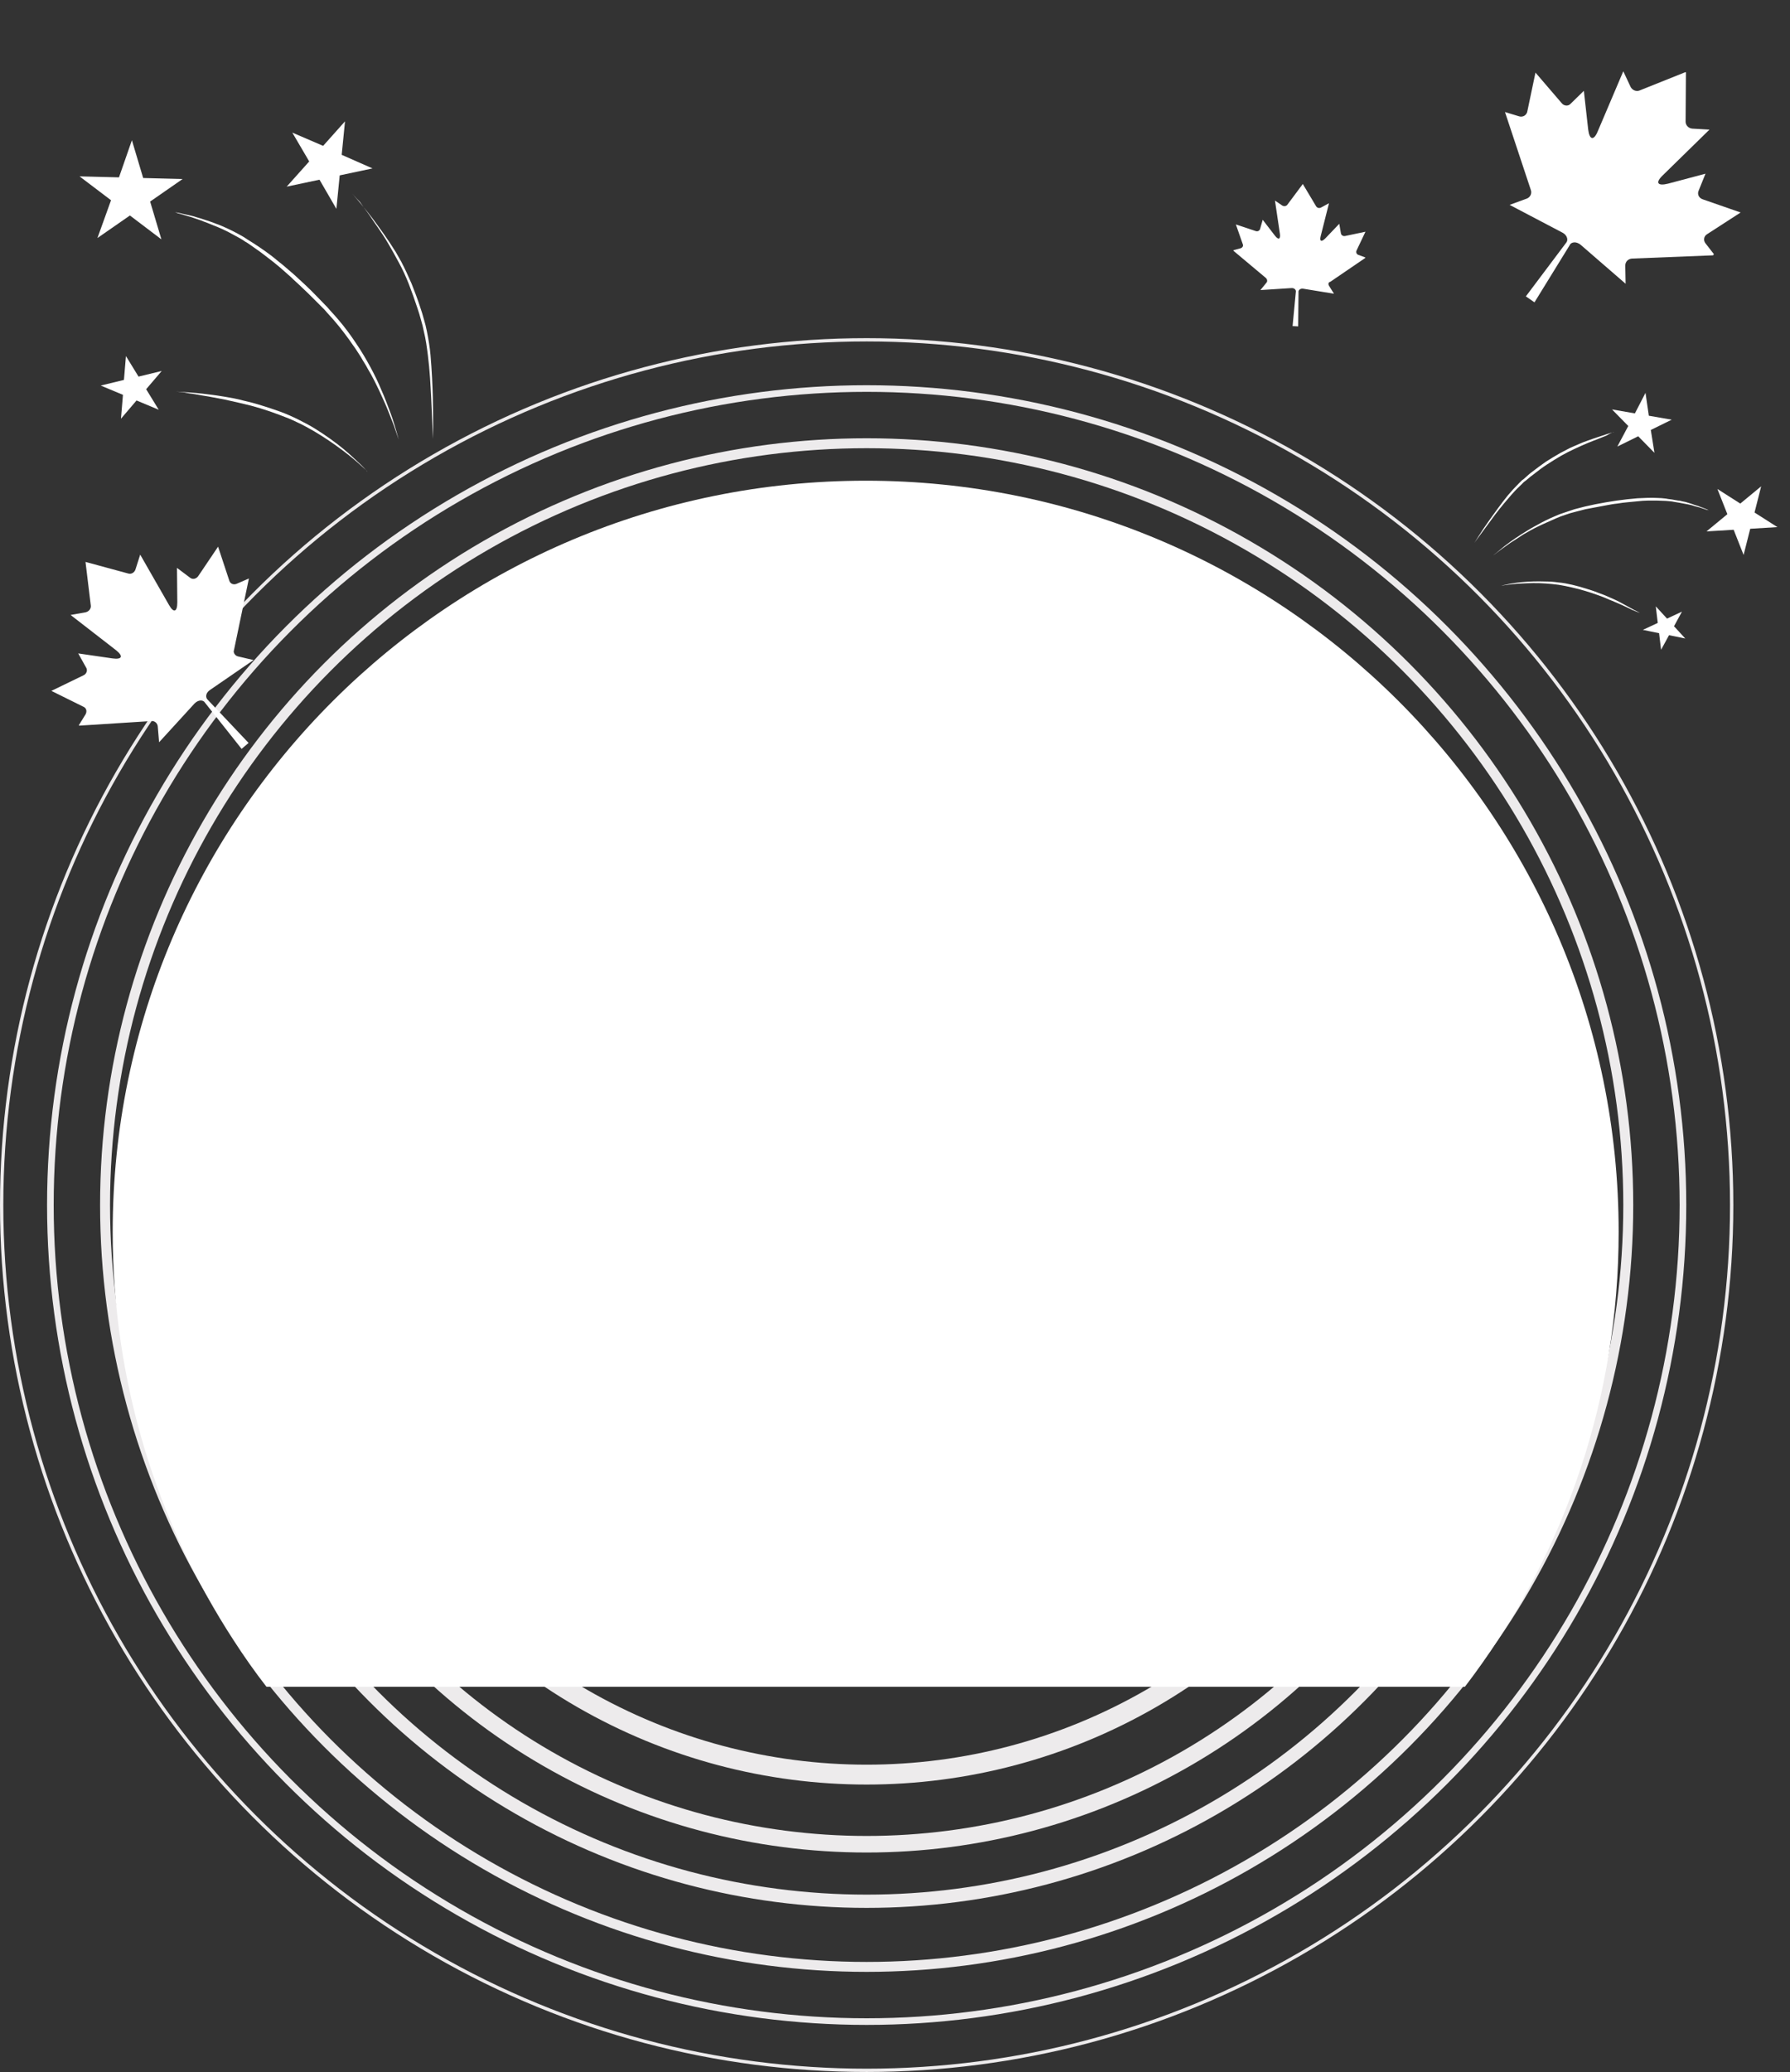 <?xml version="1.0" encoding="utf-8"?>
<!-- Generator: Adobe Illustrator 28.3.0, SVG Export Plug-In . SVG Version: 6.00 Build 0)  -->
<svg version="1.1" id="Layer_1" xmlns="http://www.w3.org/2000/svg" xmlns:xlink="http://www.w3.org/1999/xlink" x="0px" y="0px"
	 viewBox="0 0 540.1 625" style="enable-background:new 0 0 540.1 625;" xml:space="preserve">
<rect x="0" y="0" width="540.1" height="625" fill="#333333" stroke="none"/>
<style type="text/css">
	.st0{fill:#FFFFFF;}
	.st1{fill:none;stroke:#EDEBEC;}
	.st2{fill:none;stroke:#EDEBEC;stroke-width:2;}
	.st3{fill:none;stroke:#EDEBEC;stroke-width:3;}
	.st4{fill:none;stroke:#EDEBEC;stroke-width:4;}
	.st5{fill:none;stroke:#EDEBEC;stroke-width:5;}
	.st6{fill:none;stroke:#EDEBEC;stroke-width:6;}
	.st7{clip-path:url(#SVGID_00000067208964669112121110000017622561558190177210_);}
	.st8{clip-path:url(#SVGID_00000075883985665178429790000003813478721407393190_);}
	.st9{clip-path:url(#SVGID_00000070835863354454055170000002108564592387624090_);}
</style>
<path class="st0" d="M507.5-254.1c0,50-16.2,96.2-43.7,133.6c-0.9,1.2-1.8,2.4-2.7,3.6H99.5c-3.5-4.5-6.8-9.2-9.9-14
	c-23.1-35.5-36.5-77.8-36.5-123.2c0-125.1,101.7-226.6,227.2-226.6S507.5-379.2,507.5-254.1L507.5-254.1z"/>
<g>
	<circle class="st1" cx="261.5" cy="363.5" r="261"/>
	<circle class="st2" cx="261.5" cy="363.5" r="246.3"/>
	<circle class="st3" cx="261.5" cy="363.5" r="229.8"/>
	<circle class="st4" cx="261.5" cy="363.5" r="210"/>
	<circle class="st5" cx="261.5" cy="363.5" r="192.8"/>
	<circle class="st6" cx="261.5" cy="363.5" r="171.8"/>
	<path class="st0" d="M488.4,371.6c0,50-16.2,96.2-43.7,133.6c-0.9,1.2-1.8,2.4-2.7,3.6H80.4c-3.5-4.5-6.8-9.2-9.9-14
		C47.4,459.3,34,417,34,371.6C34,246.4,135.7,145,261.2,145S488.4,246.4,488.4,371.6L488.4,371.6z"/>
	<path class="st0" d="M106.3,58.4c0,0,0.8,1,2.2,2.6c1.4,1.7,3.4,4.1,5.6,7.2c1.1,1.5,2.3,3.2,3.5,5c0.6,0.9,1.2,1.9,1.8,2.8
		c0.6,1,1.1,2,1.7,3c1.1,2.1,2.1,4.3,3.1,6.6c0.9,2.3,1.8,4.6,2.6,7.1c0.4,1.2,0.8,2.4,1.1,3.6c0.2,0.6,0.3,1.2,0.5,1.8
		c0.1,0.6,0.3,1.2,0.4,1.8c0.5,2.5,0.9,4.9,1.1,7.2c0.4,4.7,0.6,9.1,0.7,12.8c0.1,3.8,0.1,6.9,0.1,9.1c0,2.2,0,3.4,0,3.4
		s-0.3-5-0.6-12.5c-0.2-3.7-0.4-8.1-1-12.8c-0.3-2.3-0.6-4.7-1.2-7.1c-0.1-0.6-0.3-1.2-0.4-1.8c-0.2-0.6-0.3-1.2-0.5-1.8
		c-0.3-1.2-0.7-2.4-1.1-3.6c-0.8-2.4-1.6-4.7-2.5-7c-0.9-2.3-1.9-4.5-3-6.5c-1.1-2.1-2.2-4-3.3-5.9s-2.2-3.5-3.3-5.1
		c-1.1-1.5-2-3-2.9-4.2c-0.9-1.2-1.7-2.3-2.3-3.2C107.1,59.4,106.3,58.4,106.3,58.4L106.3,58.4z"/>
	<path class="st0" d="M52.8,64c0,0,0.4,0.1,1.1,0.2c0.7,0.2,1.8,0.4,3.1,0.7c0.7,0.2,1.4,0.3,2.2,0.6c0.8,0.2,1.7,0.5,2.6,0.8
		c0.9,0.3,1.9,0.6,2.9,1c0.5,0.2,1,0.4,1.6,0.6c0.5,0.2,1.1,0.5,1.6,0.7c1.1,0.5,2.2,1,3.3,1.6c1.1,0.6,2.3,1.2,3.4,2
		c2.3,1.4,4.7,3,7.1,4.8c1.2,0.9,2.3,1.9,3.5,2.8c1.2,1,2.3,2,3.5,3c2.3,2.1,4.6,4.2,6.8,6.5c1.1,1.1,2.2,2.3,3.3,3.4
		c1,1.2,2.1,2.3,3.1,3.5c0.5,0.6,1,1.2,1.5,1.8c0.5,0.6,0.9,1.2,1.4,1.8c0.9,1.2,1.8,2.5,2.6,3.7c1.7,2.5,3.1,4.9,4.4,7.3
		c1.3,2.4,2.4,4.7,3.3,6.9c1,2.2,1.7,4.2,2.4,6c0.7,1.8,1.2,3.4,1.6,4.7c0.4,1.3,0.7,2.4,0.9,3.1c0.2,0.7,0.3,1.1,0.3,1.1
		s-0.5-1.5-1.4-4.1c-0.5-1.3-1.1-2.9-1.8-4.6c-0.7-1.8-1.6-3.7-2.6-5.9c-1-2.1-2.1-4.4-3.5-6.7c-0.6-1.2-1.4-2.3-2.1-3.6
		c-0.8-1.2-1.5-2.4-2.4-3.6c-0.8-1.2-1.7-2.4-2.6-3.6c-0.5-0.6-0.9-1.2-1.4-1.8c-0.5-0.6-1-1.2-1.5-1.8c-1-1.2-2.1-2.3-3.1-3.5
		c-1.1-1.1-2.2-2.2-3.3-3.3c-1.1-1.1-2.2-2.2-3.4-3.3c-1.1-1.1-2.3-2.1-3.4-3.2c-1.1-1-2.3-2-3.4-3c-1.2-1-2.3-1.9-3.5-2.8
		c-1.2-0.9-2.3-1.8-3.5-2.6c-0.6-0.4-1.1-0.8-1.7-1.2c-0.6-0.4-1.1-0.8-1.7-1.1c-1.1-0.8-2.3-1.4-3.4-2c-1.1-0.6-2.2-1.2-3.3-1.7
		c-0.5-0.2-1.1-0.5-1.6-0.7c-0.5-0.2-1-0.4-1.5-0.6c-1-0.4-1.9-0.8-2.8-1.1c-0.9-0.4-1.7-0.6-2.5-0.9c-0.8-0.3-1.5-0.5-2.2-0.7
		c-1.3-0.4-2.4-0.7-3.1-0.9L52.8,64L52.8,64z"/>
	<path class="st0" d="M53.1,118.1c0,0,1,0.1,2.8,0.2c1.8,0.1,4.3,0.3,7.3,0.7c1.5,0.2,3.1,0.4,4.8,0.7c1.7,0.3,3.5,0.6,5.3,1.1
		c1.8,0.4,3.7,0.9,5.6,1.5c1.9,0.6,3.8,1.2,5.7,1.9c1.9,0.7,3.7,1.5,5.5,2.4c1.8,0.9,3.5,1.8,5.1,2.8c3.2,2,6.1,4.1,8.4,6
		c2.3,1.9,4.1,3.7,5.4,4.9c0.6,0.6,1.1,1.1,1.4,1.5c0.3,0.4,0.5,0.5,0.5,0.5s-0.2-0.2-0.5-0.5c-0.3-0.3-0.8-0.8-1.5-1.4
		c-1.3-1.2-3.2-2.8-5.6-4.6c-2.4-1.8-5.3-3.8-8.5-5.7c-1.6-0.9-3.3-1.9-5.1-2.7c-1.8-0.9-3.6-1.6-5.5-2.3c-3.7-1.4-7.6-2.6-11.2-3.4
		c-1.8-0.4-3.6-0.8-5.3-1.2c-1.7-0.3-3.3-0.6-4.8-0.9c-1.5-0.2-2.9-0.5-4.1-0.7c-1.2-0.2-2.3-0.3-3.1-0.5
		C54.1,118.2,53.1,118.1,53.1,118.1z"/>
	<path class="st0" d="M36.5,126.3l4.7-5.5l6.7,2.8l-3.8-6.2l4.7-5.5l-7,1.7l-3.8-6.2l-0.6,7.2l-7,1.7l6.7,2.8L36.5,126.3z"/>
	<path class="st0" d="M29.4,71.8l9.8-6.8l9.5,7.2l-3.4-11.4l9.8-6.8l-11.9-0.3l-3.4-11.4l-3.9,11.2l-11.9-0.3l9.5,7.2L29.4,71.8z"/>
	<path class="st0" d="M86.5,56.3l9.9-2.1l5.1,8.8l1-10.1l9.9-2.1l-9.3-4.1l1-10.1L97.5,44L88.2,40l5.1,8.7L86.5,56.3z"/>
	<path class="st0" d="M487,130.3c0,0-0.8,0.2-2.3,0.7c-1.4,0.5-3.5,1.1-5.9,2c-1.2,0.4-2.5,1-3.9,1.6c-0.7,0.3-1.4,0.6-2.1,1
		c-0.7,0.4-1.4,0.7-2.1,1.1c-1.4,0.8-2.9,1.7-4.3,2.6c-1.4,1-2.8,2-4.2,3.1c-0.7,0.5-1.3,1.1-2,1.7c-0.3,0.3-0.7,0.6-1,0.8
		c-0.3,0.3-0.6,0.6-0.9,0.9c-1.2,1.2-2.4,2.5-3.4,3.7c-2,2.5-3.8,5-5.3,7.1c-1.5,2.1-2.7,3.9-3.5,5.2c-0.8,1.3-1.3,2-1.3,2
		s2.1-2.8,5.1-6.9c1.5-2.1,3.4-4.5,5.5-6.9c1-1.2,2.2-2.5,3.4-3.6c0.3-0.3,0.6-0.6,0.9-0.9c0.3-0.3,0.7-0.5,1-0.8
		c0.7-0.6,1.3-1.1,2-1.6c1.4-1.1,2.7-2.1,4.1-3c1.4-0.9,2.8-1.8,4.2-2.6c1.4-0.8,2.8-1.5,4.1-2.1c1.3-0.6,2.6-1.2,3.8-1.7
		c1.2-0.5,2.3-0.9,3.3-1.3c1-0.4,1.8-0.7,2.5-1C486.2,130.5,487,130.2,487,130.3L487,130.3z"/>
	<path class="st0" d="M515.6,153.9c0,0-0.3-0.1-0.7-0.3c-0.5-0.2-1.2-0.5-2.1-0.8c-0.4-0.2-0.9-0.3-1.5-0.5
		c-0.5-0.2-1.1-0.4-1.8-0.6c-0.6-0.2-1.3-0.4-2-0.5c-0.4-0.1-0.7-0.2-1.1-0.2c-0.4-0.1-0.8-0.1-1.2-0.2c-0.8-0.2-1.7-0.2-2.5-0.4
		c-0.9-0.1-1.8-0.2-2.7-0.2c-1.9-0.1-3.9,0-5.9,0.1c-1,0.1-2.1,0.2-3.1,0.3c-1,0.1-2.1,0.3-3.2,0.4c-2.1,0.3-4.3,0.7-6.4,1.1
		c-1.1,0.2-2.1,0.5-3.2,0.7c-1,0.3-2.1,0.5-3.1,0.8c-0.5,0.2-1,0.3-1.5,0.5c-0.5,0.2-1,0.3-1.5,0.5c-1,0.3-2,0.7-2.9,1.1
		c-1.9,0.8-3.7,1.7-5.3,2.6c-1.7,0.9-3.2,1.8-4.6,2.7c-1.4,0.9-2.6,1.7-3.7,2.5c-1.1,0.8-2,1.5-2.7,2.1c-0.7,0.6-1.3,1.1-1.7,1.4
		c-0.4,0.3-0.6,0.5-0.6,0.5s0.9-0.7,2.4-1.8c0.8-0.6,1.7-1.2,2.8-2c1.1-0.7,2.4-1.5,3.7-2.4c1.4-0.8,2.9-1.7,4.6-2.5
		c0.8-0.4,1.7-0.8,2.6-1.2c0.9-0.4,1.8-0.8,2.7-1.2c0.9-0.4,1.9-0.8,2.9-1.1c0.5-0.2,1-0.3,1.5-0.5c0.5-0.1,1-0.3,1.5-0.4
		c1-0.3,2.1-0.5,3.1-0.8c1.1-0.2,2.1-0.4,3.2-0.6c1.1-0.2,2.1-0.4,3.2-0.6c1.1-0.2,2.1-0.4,3.2-0.5c1.1-0.2,2.1-0.3,3.1-0.4
		c1-0.1,2.1-0.2,3.1-0.3c1-0.1,2-0.2,3-0.2c0.5,0,1,0,1.4,0c0.5,0,0.9,0,1.4,0c0.9,0,1.8,0.1,2.7,0.1c0.9,0.1,1.7,0.1,2.5,0.3
		c0.4,0.1,0.8,0.1,1.2,0.2c0.4,0.1,0.8,0.1,1.1,0.2c0.7,0.1,1.4,0.3,2.1,0.4c0.6,0.1,1.2,0.3,1.8,0.5c0.5,0.1,1.1,0.3,1.5,0.4
		c0.9,0.3,1.6,0.5,2.1,0.7L515.6,153.9L515.6,153.9z"/>
	<path class="st0" d="M494.8,184.9c0,0-0.6-0.4-1.7-0.9c-1.1-0.6-2.6-1.4-4.4-2.4c-0.9-0.5-1.9-0.9-3-1.4c-1.1-0.5-2.3-1-3.5-1.4
		c-1.2-0.5-2.5-0.9-3.8-1.3c-1.3-0.4-2.7-0.8-4-1.1c-1.4-0.3-2.7-0.6-4.1-0.7c-1.4-0.2-2.7-0.3-4-0.3c-2.6-0.1-5,0-7.1,0.2
		c-2.1,0.2-3.8,0.5-5,0.8c-0.6,0.1-1.1,0.2-1.4,0.3c-0.3,0.1-0.5,0.1-0.5,0.1s0.2,0,0.5-0.1c0.3-0.1,0.8-0.1,1.4-0.2
		c1.2-0.2,2.9-0.4,5-0.5c2.1-0.1,4.5-0.2,7.1,0c1.3,0.1,2.6,0.2,4,0.4c1.3,0.2,2.7,0.5,4,0.8c2.7,0.6,5.3,1.4,7.8,2.3
		c1.2,0.4,2.4,0.9,3.5,1.4c1.1,0.4,2.1,0.9,3.1,1.3c0.9,0.4,1.8,0.8,2.6,1.2c0.8,0.4,1.4,0.7,2,0.9
		C494.1,184.6,494.8,184.9,494.8,184.9z"/>
	<path class="st0" d="M501.2,196l-0.6-5l-4.9-1l4.5-2.1l-0.6-5l3.4,3.7l4.5-2.1l-2.4,4.4l3.4,3.7l-4.9-1L501.2,196z"/>
	<path class="st0" d="M526.1,167.4l-3-7.6l-8.2,0.5l6.3-5.2l-3-7.6l6.9,4.4l6.3-5.2l-2,7.9l6.9,4.4l-8.2,0.5L526.1,167.4z"/>
	<path class="st0" d="M499.2,136.6l-4.9-5l-6.3,3.1l3.3-6.2l-4.9-5l6.9,1.2l3.2-6.2l1,6.9l6.9,1.2l-6.3,3.1L499.2,136.6z"/>
	<g>
		<defs>
			
				<rect id="SVGID_1_" x="443.5" y="17.7" transform="matrix(0.563 -0.826 0.826 0.563 165.625 425.185)" width="83.2" height="76.5"/>
		</defs>
		<clipPath id="SVGID_00000132806652456855656150000012322554659821970108_">
			<use xlink:href="#SVGID_1_"  style="overflow:visible;"/>
		</clipPath>
		<g style="clip-path:url(#SVGID_00000132806652456855656150000012322554659821970108_);">
			<path class="st0" d="M490.4,80.1l0.1,5.5L477,73.9c-1.5-1.3-3.1-0.8-3.4,0.1l-10.6,17.2l-2.6-1.8l12.1-16.1
				c0.7-0.7,0.6-2.3-1.2-3.2l-15.8-8.3l5.2-1.9c1-0.4,1.6-1.5,1.2-2.6l-7.8-23.5l4.3,1.3c1.1,0.3,2.1-0.3,2.4-1.3l2.5-11.9l7.9,9.2
				c0.7,0.9,2,1,2.7,0.2l4-3.9l1.3,11.6c0.4,3.3,1.7,3.5,2.9,0.6l7.7-18.1l2.2,4.7c0.5,1,1.7,1.5,2.7,1.1l14-5.6l-0.1,15
				c0,1.1,0.9,2,2,2.1l5.2,0.3l-14.1,13.8c-2.3,2.2-1.6,3.3,1.6,2.5l11.3-3l-2.1,5.2c-0.4,1,0.1,2.1,1.2,2.5l11.5,4l-10.2,6.6
				c-0.9,0.6-1.1,1.8-0.4,2.7l2.8,3.6L492.4,78C491.2,78.1,490.4,79,490.4,80.1L490.4,80.1z"/>
		</g>
	</g>
	<g>
		<defs>
			
				<rect id="SVGID_00000038408492581266790190000001582648220218721961_" x="370.4" y="57" transform="matrix(5.087968e-02 -0.999 0.999 5.087968e-02 295.278 464.527)" width="43.3" height="39.8"/>
		</defs>
		<clipPath id="SVGID_00000128477710175490291900000017210224616832130205_">
			<use xlink:href="#SVGID_00000038408492581266790190000001582648220218721961_"  style="overflow:visible;"/>
		</clipPath>
		<g style="clip-path:url(#SVGID_00000128477710175490291900000017210224616832130205_);">
			<path class="st0" d="M401,86.2l1.5,2.4l-9.2-1.5c-1-0.2-1.6,0.5-1.5,1l-0.1,10.5l-1.7-0.1l1-10.5c0.1-0.5-0.4-1.2-1.4-1.1
				l-9.3,0.6l1.8-2.2c0.4-0.4,0.3-1.1-0.2-1.5l-9.9-8.3l2.3-0.6c0.6-0.2,0.9-0.7,0.7-1.2l-2.1-6l6,2c0.6,0.2,1.1-0.1,1.3-0.6
				l0.8-2.8l3.7,4.8c1,1.3,1.7,1.1,1.5-0.5l-1.5-10.1l2.2,1.5c0.5,0.3,1.2,0.2,1.5-0.2l4.7-6.3l4,6.7c0.3,0.5,0.9,0.7,1.5,0.4
				l2.4-1.3l-2.5,9.9c-0.4,1.6,0.2,1.9,1.4,0.7l4.2-4.4l0.5,2.9c0.1,0.5,0.6,0.9,1.2,0.8l6.2-1.3l-2.7,5.7c-0.2,0.5,0,1.1,0.6,1.3
				l2.2,0.8l-10.7,7.3C400.8,85.1,400.7,85.7,401,86.2L401,86.2z"/>
		</g>
	</g>
	<g>
		<defs>
			
				<rect id="SVGID_00000132050990851738101020000016101139436584841640_" x="15.9" y="160.2" transform="matrix(0.755 -0.656 0.656 0.755 -117.029 80.941)" width="67.9" height="73.8"/>
		</defs>
		<clipPath id="SVGID_00000177465002768816773860000006852043609803541174_">
			<use xlink:href="#SVGID_00000132050990851738101020000016101139436584841640_"  style="overflow:visible;"/>
		</clipPath>
		<g style="clip-path:url(#SVGID_00000177465002768816773860000006852043609803541174_);">
			<path class="st0" d="M71.8,198l4.7,1.1l-13.1,9c-1.5,1-1.4,2.4-0.7,3l12.3,13l-2.1,1.8l-11.1-14c-0.4-0.7-1.8-1-3.1,0.3
				l-10.7,11.7l-0.4-4.8c-0.1-1-1-1.7-1.9-1.6l-22,1.4l2.1-3.4c0.5-0.9,0.3-1.9-0.6-2.3l-9.7-4.8l9.7-4.7c0.9-0.4,1.3-1.5,0.8-2.3
				l-2.4-4.3l10.3,1.5c2.9,0.4,3.4-0.6,1.2-2.4l-13.8-10.7l4.5-0.8c1-0.2,1.7-1.1,1.6-2l-1.6-13.2l12.9,3.5c0.9,0.3,1.9-0.3,2.2-1.3
				l1.4-4.4l8.7,15.2c1.4,2.5,2.5,2.1,2.5-0.8l-0.1-10.4l4,3c0.8,0.6,1.8,0.3,2.4-0.5l6-8.9l3.4,10.3c0.3,0.9,1.3,1.3,2.2,0.9
				l3.7-1.6l-4.5,21.6C70.3,196.8,70.9,197.8,71.8,198L71.8,198z"/>
		</g>
	</g>
</g>
</svg>
